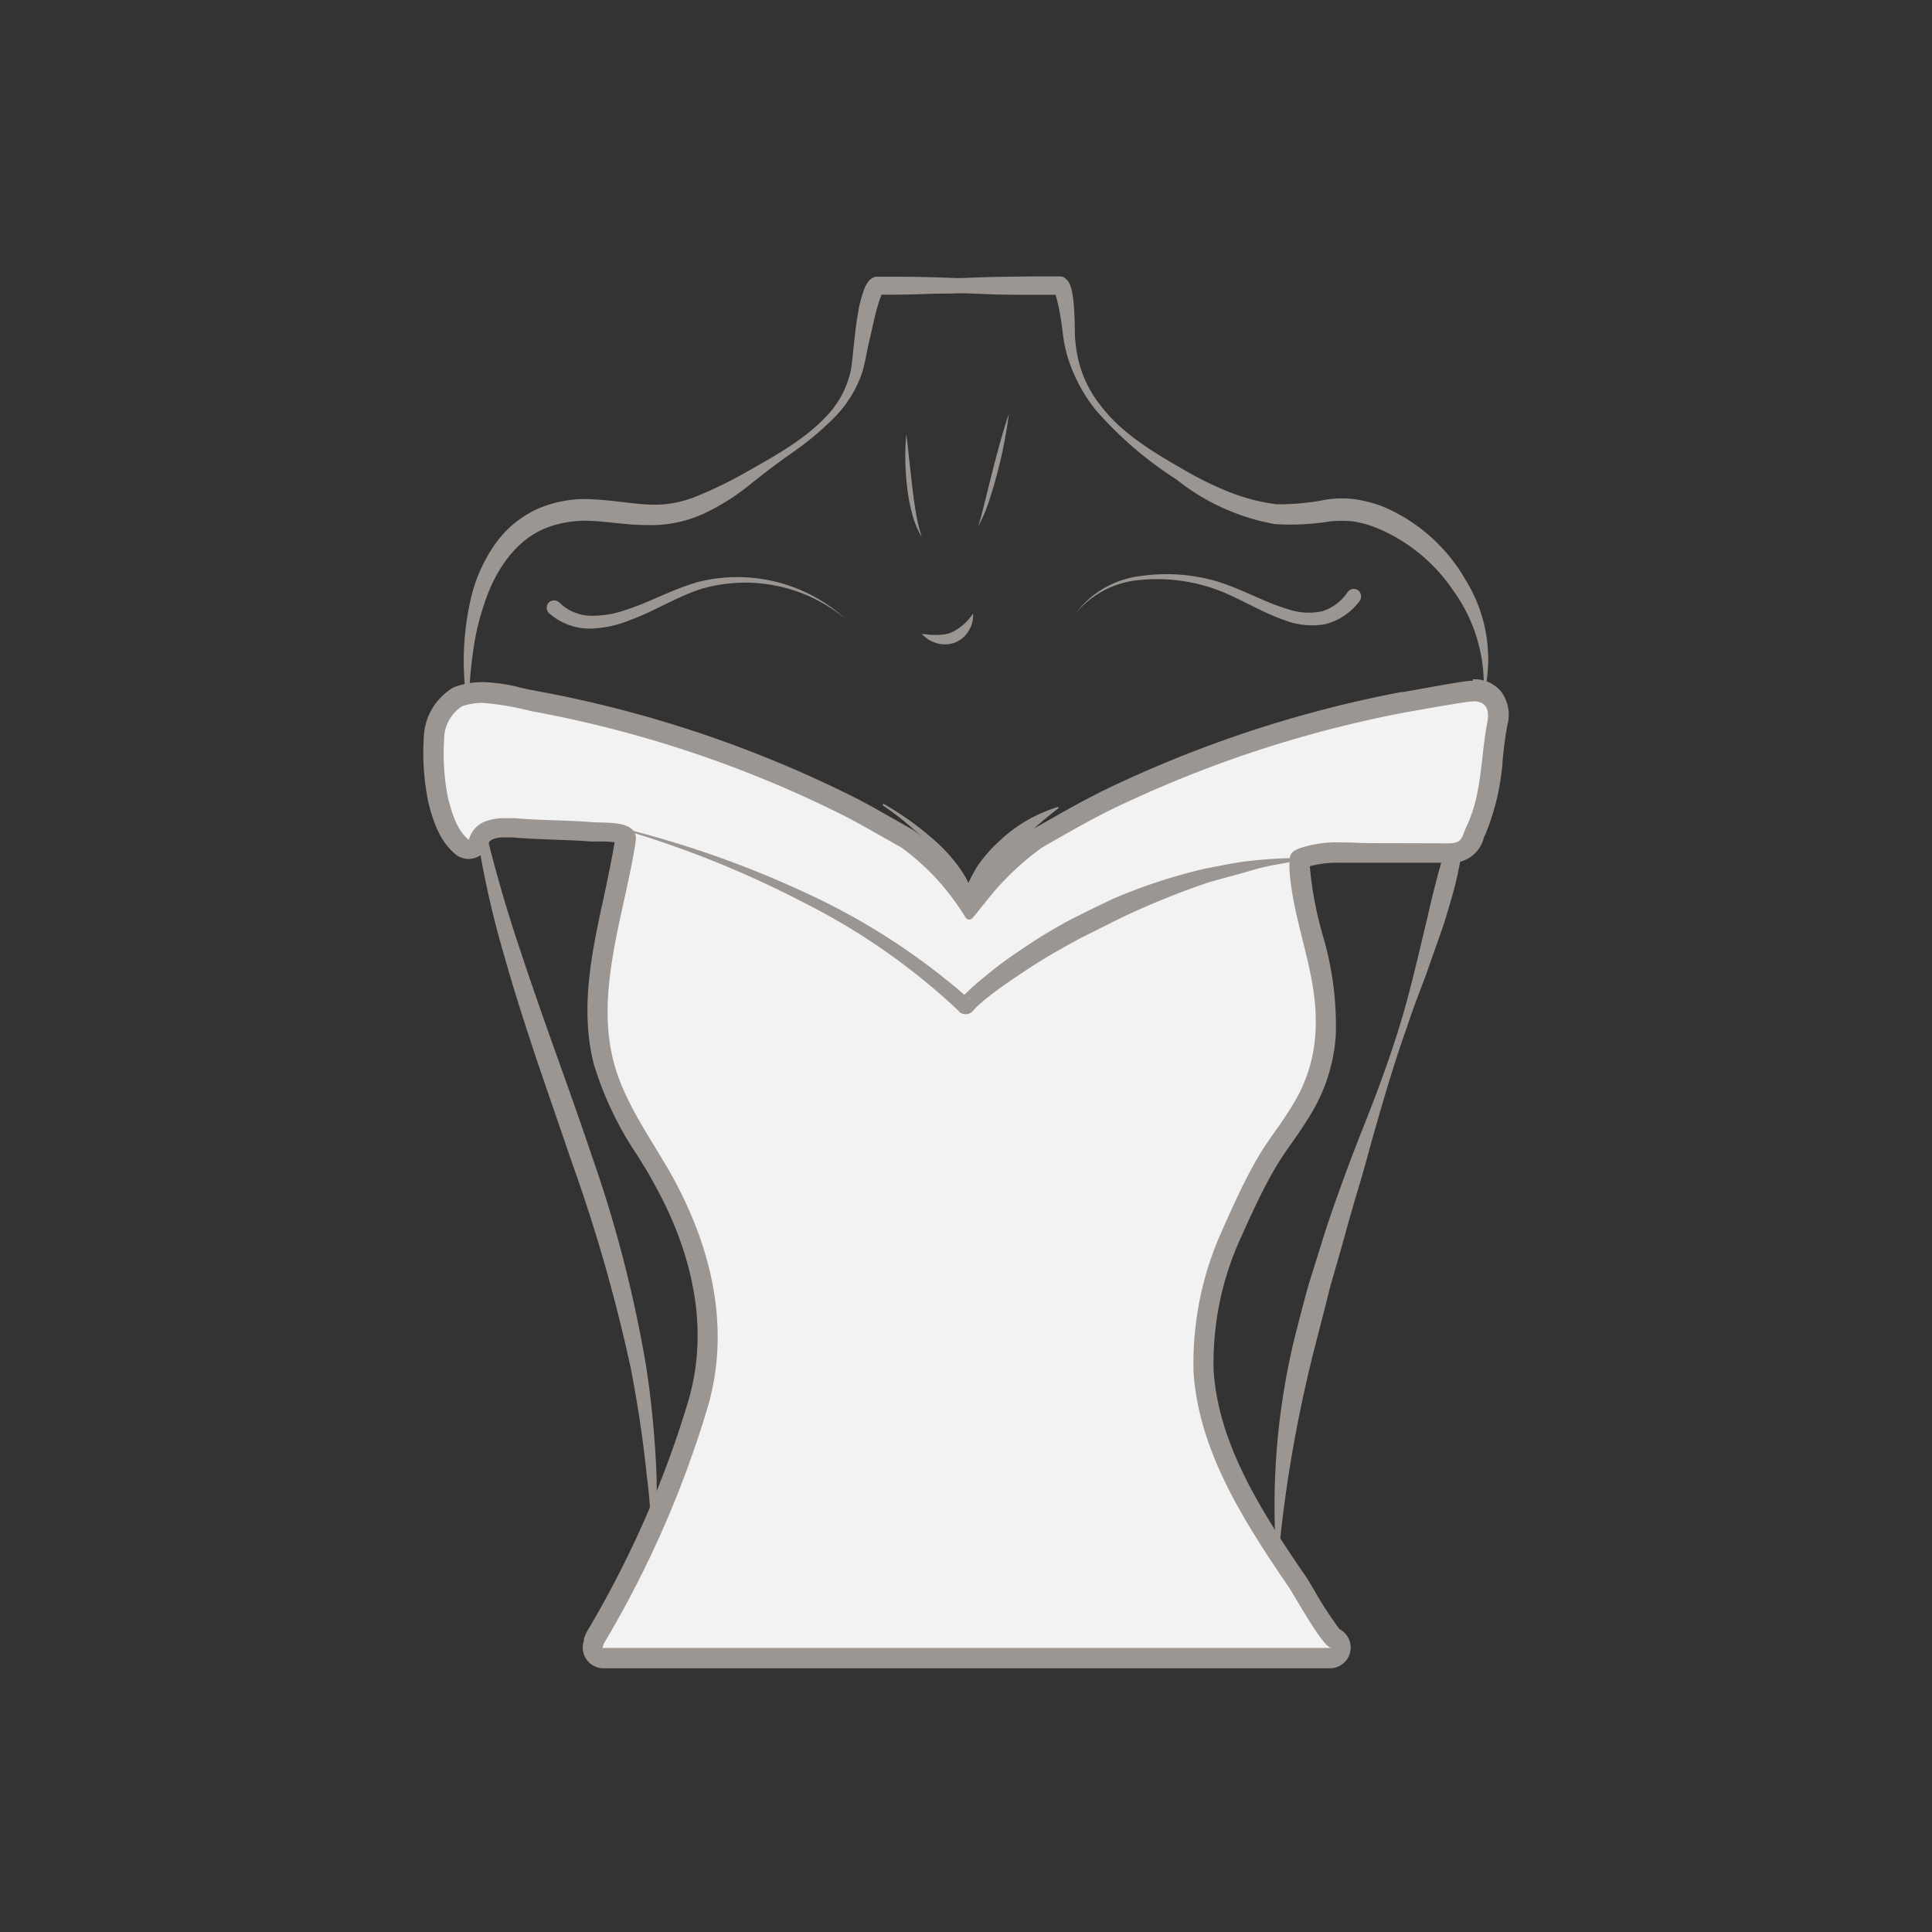 <svg id="图层_1" data-name="图层 1" xmlns="http://www.w3.org/2000/svg" viewBox="0 0 186 186"><rect x="0" y="0" width="186" height="186" fill="#333333" stroke="none"/><defs><style>.cls-1{fill:#9b9692;}.cls-2{fill:#f2f2f2;}</style></defs><path class="cls-1" d="M103.54,59.07a9.18,9.18,0,0,1,6.24-3.61,17.38,17.38,0,0,1,7.38.51c2.41.74,4.55,2,6.81,2.67a6.16,6.16,0,0,0,3.3.21A4.53,4.53,0,0,0,129.74,57h0a.73.73,0,0,1,1-.18.75.75,0,0,1,.18,1l0,0a5.89,5.89,0,0,1-3.38,2.28,7.36,7.36,0,0,1-3.92-.41c-2.4-.84-4.46-2.22-6.7-3a16.8,16.8,0,0,0-7.11-.86A9,9,0,0,0,103.54,59.07Z"/><path class="cls-1" d="M81.41,59.59a15.11,15.11,0,0,0-13.94-2.88c-2.31.74-4.44,2.13-6.84,3a10.8,10.8,0,0,1-3.88.81,5.91,5.91,0,0,1-3.88-1.48h0a.73.73,0,0,1-.07-1A.74.74,0,0,1,53.84,58l0,0a4.48,4.48,0,0,0,2.94,1.28,9.61,9.61,0,0,0,3.46-.56c2.32-.74,4.5-2,7-2.7A15.49,15.49,0,0,1,81.41,59.59Z"/><path class="cls-1" d="M93.68,59.07a2.76,2.76,0,0,1-.4,1.62,2.66,2.66,0,0,1-1.34,1.17,2.79,2.79,0,0,1-1.78.06,4.22,4.22,0,0,1-.78-.35,5.29,5.29,0,0,1-.64-.53,4.92,4.92,0,0,1,.8.08c.26,0,.51,0,.74,0a3.38,3.38,0,0,0,1.3-.22A5.19,5.19,0,0,0,93.68,59.07Z"/><path class="cls-1" d="M87.26,41.8l.56,5c.09.82.21,1.65.34,2.47a15.77,15.77,0,0,0,.58,2.42,8.23,8.23,0,0,1-.95-2.34,16.51,16.51,0,0,1-.46-2.49,23.71,23.71,0,0,1-.17-2.53A21.24,21.24,0,0,1,87.26,41.8Z"/><path class="cls-1" d="M97.13,39.83a45,45,0,0,1-1.07,5.53c-.24.91-.49,1.82-.79,2.71a14.58,14.58,0,0,1-1.1,2.61c.29-.89.5-1.8.73-2.71l.68-2.73C96.05,43.43,96.53,41.62,97.13,39.83Z"/><path class="cls-1" d="M84,27.4c3.39-.38,6.79-.59,10.18-.69,1.7-.07,3.4-.07,5.09-.1.85,0,1.7,0,2.55,0H102l.14,0a1.23,1.23,0,0,1,.25.08,1.21,1.21,0,0,1,.29.21,1.62,1.62,0,0,1,.35.55,4.71,4.71,0,0,1,.2.75,11.07,11.07,0,0,1,.16,1.34c.07.86.08,1.77.09,2.58a13.25,13.25,0,0,0,.31,2.42A11.14,11.14,0,0,0,105.93,39c2,2.68,5,4.47,7.88,6.13a33,33,0,0,0,4.46,2.21,18.74,18.74,0,0,0,4.66,1.21,23.83,23.83,0,0,0,4.85-.47,10.4,10.4,0,0,1,2.79,0,12.57,12.57,0,0,1,2.69.74,16.63,16.63,0,0,1,7.87,7.07A14.43,14.43,0,0,1,143.05,66l-.2,0a15.48,15.48,0,0,0-3-9.23,16.42,16.42,0,0,0-7.33-5.95,10.58,10.58,0,0,0-2.21-.62,10.81,10.81,0,0,0-2.28,0,24.15,24.15,0,0,1-5.27.26,21.12,21.12,0,0,1-9.5-4.3,36,36,0,0,1-7.78-6.7,15.58,15.58,0,0,1-2.52-4.55,13.35,13.35,0,0,1-.61-2.57c-.1-.89-.21-1.67-.37-2.49-.08-.4-.17-.8-.27-1.17a2.55,2.55,0,0,0-.16-.47s-.07-.08,0,0a.47.47,0,0,0,.16.11.56.56,0,0,0,.17.06h-.06c-.85,0-1.7,0-2.55,0-1.69,0-3.38,0-5.08-.1-3.38-.1-6.77-.31-10.16-.69Z"/><path class="cls-1" d="M101.85,27.59c-3.43.35-6.87.55-10.3.67-1.72,0-3.43.09-5.15.11H84.53l.14,0c.33-.11.28-.18.28-.15a1.55,1.55,0,0,0-.08.15,15.38,15.38,0,0,0-.68,2.27l-.57,2.48c-.19.85-.31,1.64-.56,2.56a11.25,11.25,0,0,1-2.77,4.55,28.8,28.8,0,0,1-4,3.34c-1.42,1-2.75,2-4.12,3.11a21.72,21.72,0,0,1-4.5,2.81,12.24,12.24,0,0,1-5.4,1.06c-1.82,0-3.51-.3-5.16-.39a10.6,10.6,0,0,0-4.57.68c-2.86,1.15-4.82,4-5.86,7.12a24.19,24.19,0,0,0-1.15,4.89,37.57,37.57,0,0,0-.38,5.1H45a26.7,26.7,0,0,1,.35-10.41,15.14,15.14,0,0,1,2.17-4.95A10.23,10.23,0,0,1,51.73,49a11.55,11.55,0,0,1,5.5-.92c1.79.09,3.49.4,5.1.49A10.54,10.54,0,0,0,67,47.8a38.61,38.61,0,0,0,4.51-2.16c3-1.7,6.08-3.34,8.32-5.86a9.09,9.09,0,0,0,2.13-4.38c.21-1.6.32-3.4.62-5.11a12.28,12.28,0,0,1,.71-2.68,3.25,3.25,0,0,1,.24-.41,1.27,1.27,0,0,1,.76-.56l.22,0h.62l1.29,0c1.72,0,3.43.05,5.15.11,3.43.11,6.87.31,10.3.66Z"/><path class="cls-1" d="M45,71.7a137.22,137.22,0,0,0,5.16,20c2.15,6.55,4.61,13,6.82,19.59a122.5,122.5,0,0,1,5.22,20.22,93.06,93.06,0,0,1,1,10.4c.06,1.74,0,3.48,0,5.22a28.9,28.9,0,0,1-.65,5.16A49.55,49.55,0,0,0,62.26,142c-.35-3.42-.87-6.83-1.52-10.21A157.44,157.44,0,0,0,55.09,112l-3.37-9.82c-1.09-3.29-2.17-6.59-3.11-9.94A91,91,0,0,1,45,71.7Z"/><path class="cls-1" d="M142.22,68c0,1.77-.07,3.54-.16,5.31s-.4,3.52-.65,5.28-.66,3.48-1,5.21-.89,3.42-1.39,5.12l-1.76,5c-.63,1.65-1.26,3.3-1.82,5-1.18,3.32-2.18,6.7-3.14,10.08-.48,1.69-.92,3.4-1.43,5.08s-1,3.38-1.45,5.06L128,124.11c-.41,1.7-.86,3.39-1.29,5.08a131.09,131.09,0,0,0-3.63,20.64h-.2a68.37,68.37,0,0,1,1.78-21.13c.44-1.71.87-3.43,1.36-5.14l1.58-5.06c1.11-3.35,2.33-6.66,3.63-9.93s2.53-6.58,3.56-9.94,1.78-6.8,2.61-10.2q.57-2.57,1.27-5.09c.4-1.7.8-3.4,1.23-5.1s.71-3.42,1.11-5.12.62-3.45,1-5.18Z"/><path class="cls-1" d="M85.11,77.41a29.47,29.47,0,0,1,5.16,3.76,15.73,15.73,0,0,1,2.15,2.45,8.45,8.45,0,0,1,1.4,3.07.58.58,0,0,1-.92.57h0a.73.73,0,0,1-.23-.29.81.81,0,0,1,0-.19,1.15,1.15,0,0,1,0-.25,1.62,1.62,0,0,1,.06-.29,2.76,2.76,0,0,1,.15-.46,8,8,0,0,1,.36-.78A15.76,15.76,0,0,1,94,83.54,13.65,13.65,0,0,1,96.18,81a14.24,14.24,0,0,1,5.63-3.3.07.07,0,0,1,.07.13,36.87,36.87,0,0,0-4.65,4.21c-.69.77-1.39,1.53-2,2.34a14.72,14.72,0,0,0-.89,1.23,6.88,6.88,0,0,0-.36.64,2.48,2.48,0,0,0-.13.3l0,.09s0,0,0,0,0,0,0-.09a.39.39,0,0,0-.17-.21l-.93.56a7.62,7.62,0,0,0-1-2.73,15.72,15.72,0,0,0-1.87-2.45A28.76,28.76,0,0,0,85,77.54a.08.08,0,0,1,0-.1A.07.07,0,0,1,85.11,77.41Z"/><path class="cls-2" d="M58,159.62a1,1,0,0,1-.93-1.29l.06-.2a1.56,1.56,0,0,1,.18-.45,99.89,99.89,0,0,0,9.79-22.2c2.66-8.67-.45-16.91-3.53-22.29-.46-.79-.93-1.57-1.41-2.36a32.12,32.12,0,0,1-4.08-8.51c-1.32-5.2-.13-10.59,1-15.81.44-2,.85-3.84,1.12-5.69a.39.39,0,0,0,0-.26c-.32-.38-1.77-.41-2.48-.42l-.84,0c-1.15-.09-2.32-.13-3.45-.17-1.29,0-2.63-.09-4-.21-.31,0-.62,0-.92,0a3.86,3.86,0,0,0-1.31.19c-.51.17-1.08.6-1.14,1a1,1,0,0,1-.6.79,1,1,0,0,1-1-.14c-1.38-1.09-1.92-2.92-2.33-4.55a22.31,22.31,0,0,1-.41-5.91,4.77,4.77,0,0,1,2.07-3.87,1.5,1.5,0,0,1,.32-.19,6.85,6.85,0,0,1,2.32-.39,15.08,15.08,0,0,1,3.4.51c.47.11.94.22,1.41.3A113.25,113.25,0,0,1,81.59,77.58c1.36.67,2.69,1.43,4,2.17l1.77,1a.35.35,0,0,1,.12.07,25,25,0,0,1,6,6.31l.15-.2.52-.63a27.35,27.35,0,0,1,5.72-5.53l.82-.47c2.48-1.42,5-2.88,7.7-4.08a114.46,114.46,0,0,1,26.7-8.6l.31,0c1.86-.34,3.73-.67,5.59-1a5.45,5.45,0,0,1,.87-.07,2.39,2.39,0,0,1,2,.79,2.89,2.89,0,0,1,.41,2.45c-.21,1.06-.33,2.18-.45,3.26a21.91,21.91,0,0,1-1.59,7l-.19.48a2.22,2.22,0,0,1-2.39,1.7l-7.52,0c-.46,0-.92,0-1.4,0s-1.08,0-1.62,0a10.51,10.51,0,0,0-3.52.49,1.08,1.08,0,0,0-.38.19c0,.06,0,.47,0,.79a36.35,36.35,0,0,0,1.23,6.62,29.41,29.41,0,0,1,1.27,9.46,16,16,0,0,1-2,6.77c-.84,1.43-1.46,2.3-2.06,3.15-1.19,1.66-2.3,3.23-4.93,9.15A30,30,0,0,0,115.87,132c.27,4.24,1.81,8.62,4.85,13.8,1.31,2.24,2.77,4.41,4.16,6.44.13.2.39.64.72,1.19a29.53,29.53,0,0,0,2.82,4.23,1,1,0,0,1-.28,1.93Z"/><path class="cls-1" d="M141.79,67.51c1.19,0,1.66.67,1.39,2.07-.64,3.35-.49,6.85-2,10-.46,1-.38,1.61-1.69,1.61h0L132,81.17c-1,0-2-.07-3-.07a11.12,11.12,0,0,0-3.86.56c-1.09.4-1,.8-1,2,.33,5.42,2.91,10.32,2.49,15.91a14.63,14.63,0,0,1-1.91,6.35c-2.53,4.31-3.1,3.52-7,12.4a30.93,30.93,0,0,0-2.81,13.79c.33,5.1,2.43,9.86,5,14.23,1.3,2.22,2.74,4.37,4.19,6.5.57.83,3.28,5.81,4.08,5.81H58a4.39,4.39,0,0,1,.15-.45,100.39,100.39,0,0,0,9.89-22.42c2.43-7.92.42-16-3.62-23.07-2-3.46-4.4-6.76-5.38-10.62C57.31,95.21,60.18,87.77,61.2,81c.31-2.08-2.89-1.74-4.24-1.85-2.47-.2-4.93-.16-7.39-.38-.34,0-.68,0-1,0a5,5,0,0,0-1.63.24,2.55,2.55,0,0,0-1.8,1.85c-1.16-.91-1.64-2.64-2-4a21.67,21.67,0,0,1-.38-5.7A3.78,3.78,0,0,1,44.48,68l0,0a5.79,5.79,0,0,1,2-.33,27.11,27.11,0,0,1,4.64.79,112.07,112.07,0,0,1,30,10c1.95,1,3.81,2.1,5.7,3.16a23.21,23.21,0,0,1,6.07,6.61c.13.21.26.31.41.31a.57.57,0,0,0,.38-.22c.39-.45.74-.92,1.12-1.37a26.62,26.62,0,0,1,5.51-5.35c2.75-1.57,5.49-3.17,8.39-4.47A113.82,113.82,0,0,1,135.2,68.6c2-.35,3.92-.7,5.88-1a4.74,4.74,0,0,1,.71-.06m0-2a6.22,6.22,0,0,0-1,.09c-1.92.31-3.85.66-5.72,1l-.2,0a115.31,115.31,0,0,0-26.93,8.67c-2.71,1.22-5.29,2.69-7.78,4.12l-.78.44-.1.06a27.27,27.27,0,0,0-5.78,5.54,26.62,26.62,0,0,0-5.43-5.44,1.43,1.43,0,0,0-.24-.16l-1.76-1c-1.3-.74-2.64-1.51-4-2.19A114.37,114.37,0,0,0,51.48,66.49c-.44-.08-.89-.18-1.37-.29a16,16,0,0,0-3.62-.53,7.76,7.76,0,0,0-2.65.44,1.93,1.93,0,0,0-.59.34A5.77,5.77,0,0,0,40.8,71a23.82,23.82,0,0,0,.43,6.21c.33,1.29.92,3.69,2.68,5.08a2,2,0,0,0,3.17-1.22,1.05,1.05,0,0,1,.49-.32,3,3,0,0,1,1-.13c.23,0,.5,0,.83,0,1.35.13,2.7.17,4,.22s2.29.08,3.41.17c.25,0,.56,0,.9,0s1,0,1.46.09c-.27,1.64-.63,3.32-1,5.09-1.17,5.33-2.38,10.84-1,16.26a32.47,32.47,0,0,0,4.19,8.78c.46.77,1,1.56,1.39,2.34,3,5.21,6,13.18,3.45,21.52a98.72,98.72,0,0,1-9.7,22,3.19,3.19,0,0,0-.28.69l0,.16A2,2,0,0,0,58,160.61h70.13a2,2,0,0,0,.83-3.77,35.72,35.72,0,0,1-2.52-3.89c-.38-.63-.6-1-.76-1.23-1.38-2-2.83-4.18-4.12-6.39-2.95-5-4.45-9.29-4.72-13.36a28.92,28.92,0,0,1,2.64-12.86c2.59-5.82,3.63-7.29,4.83-9,.58-.82,1.25-1.76,2.11-3.22a16.79,16.79,0,0,0,2.18-7.2,30.47,30.47,0,0,0-1.29-9.77,35.19,35.19,0,0,1-1.2-6.41v-.12a10.24,10.24,0,0,1,2.88-.33q.8,0,1.59,0l1.42,0,7.5,0a3.2,3.2,0,0,0,3.34-2.34c0-.12.1-.26.17-.41a22.94,22.94,0,0,0,1.67-7.31c.12-1.11.24-2.16.44-3.19a3.79,3.79,0,0,0-.62-3.26,3.34,3.34,0,0,0-2.71-1.15Z"/><path class="cls-1" d="M60.52,79.88A97.18,97.18,0,0,1,77.66,86,64.27,64.27,0,0,1,93,95.91l.21.19.11.1.06,0a.68.68,0,0,0-.19-.12.67.67,0,0,0-.65.08c-.23.22-.09.1-.08.06l.23-.27c.31-.36.59-.58.88-.88.59-.52,1.18-1,1.79-1.49,1.21-1,2.47-1.84,3.75-2.69s2.6-1.63,4-2.38l2-1,2.09-1A52.92,52.92,0,0,1,116,83.63c1.52-.28,3-.63,4.54-.77a41,41,0,0,1,4.57-.25.1.1,0,0,1,0,.2h0c-1.49.33-3,.5-4.43.93s-2.89.79-4.32,1.21A77.63,77.63,0,0,0,108,88.33l-2,1-2,1c-1.3.71-2.61,1.43-3.88,2.22S97.65,94.16,96.45,95c-.61.43-1.19.88-1.76,1.34-.25.23-.57.49-.76.69l-.14.16a3.43,3.43,0,0,1-.27.27.93.93,0,0,1-.92.11,1.08,1.08,0,0,1-.3-.2l0-.05-.11-.09-.2-.19a63,63,0,0,0-14.72-10.2,96.37,96.37,0,0,0-16.75-6.8A.1.1,0,0,1,60.4,80,.11.11,0,0,1,60.52,79.88Z"/></svg>